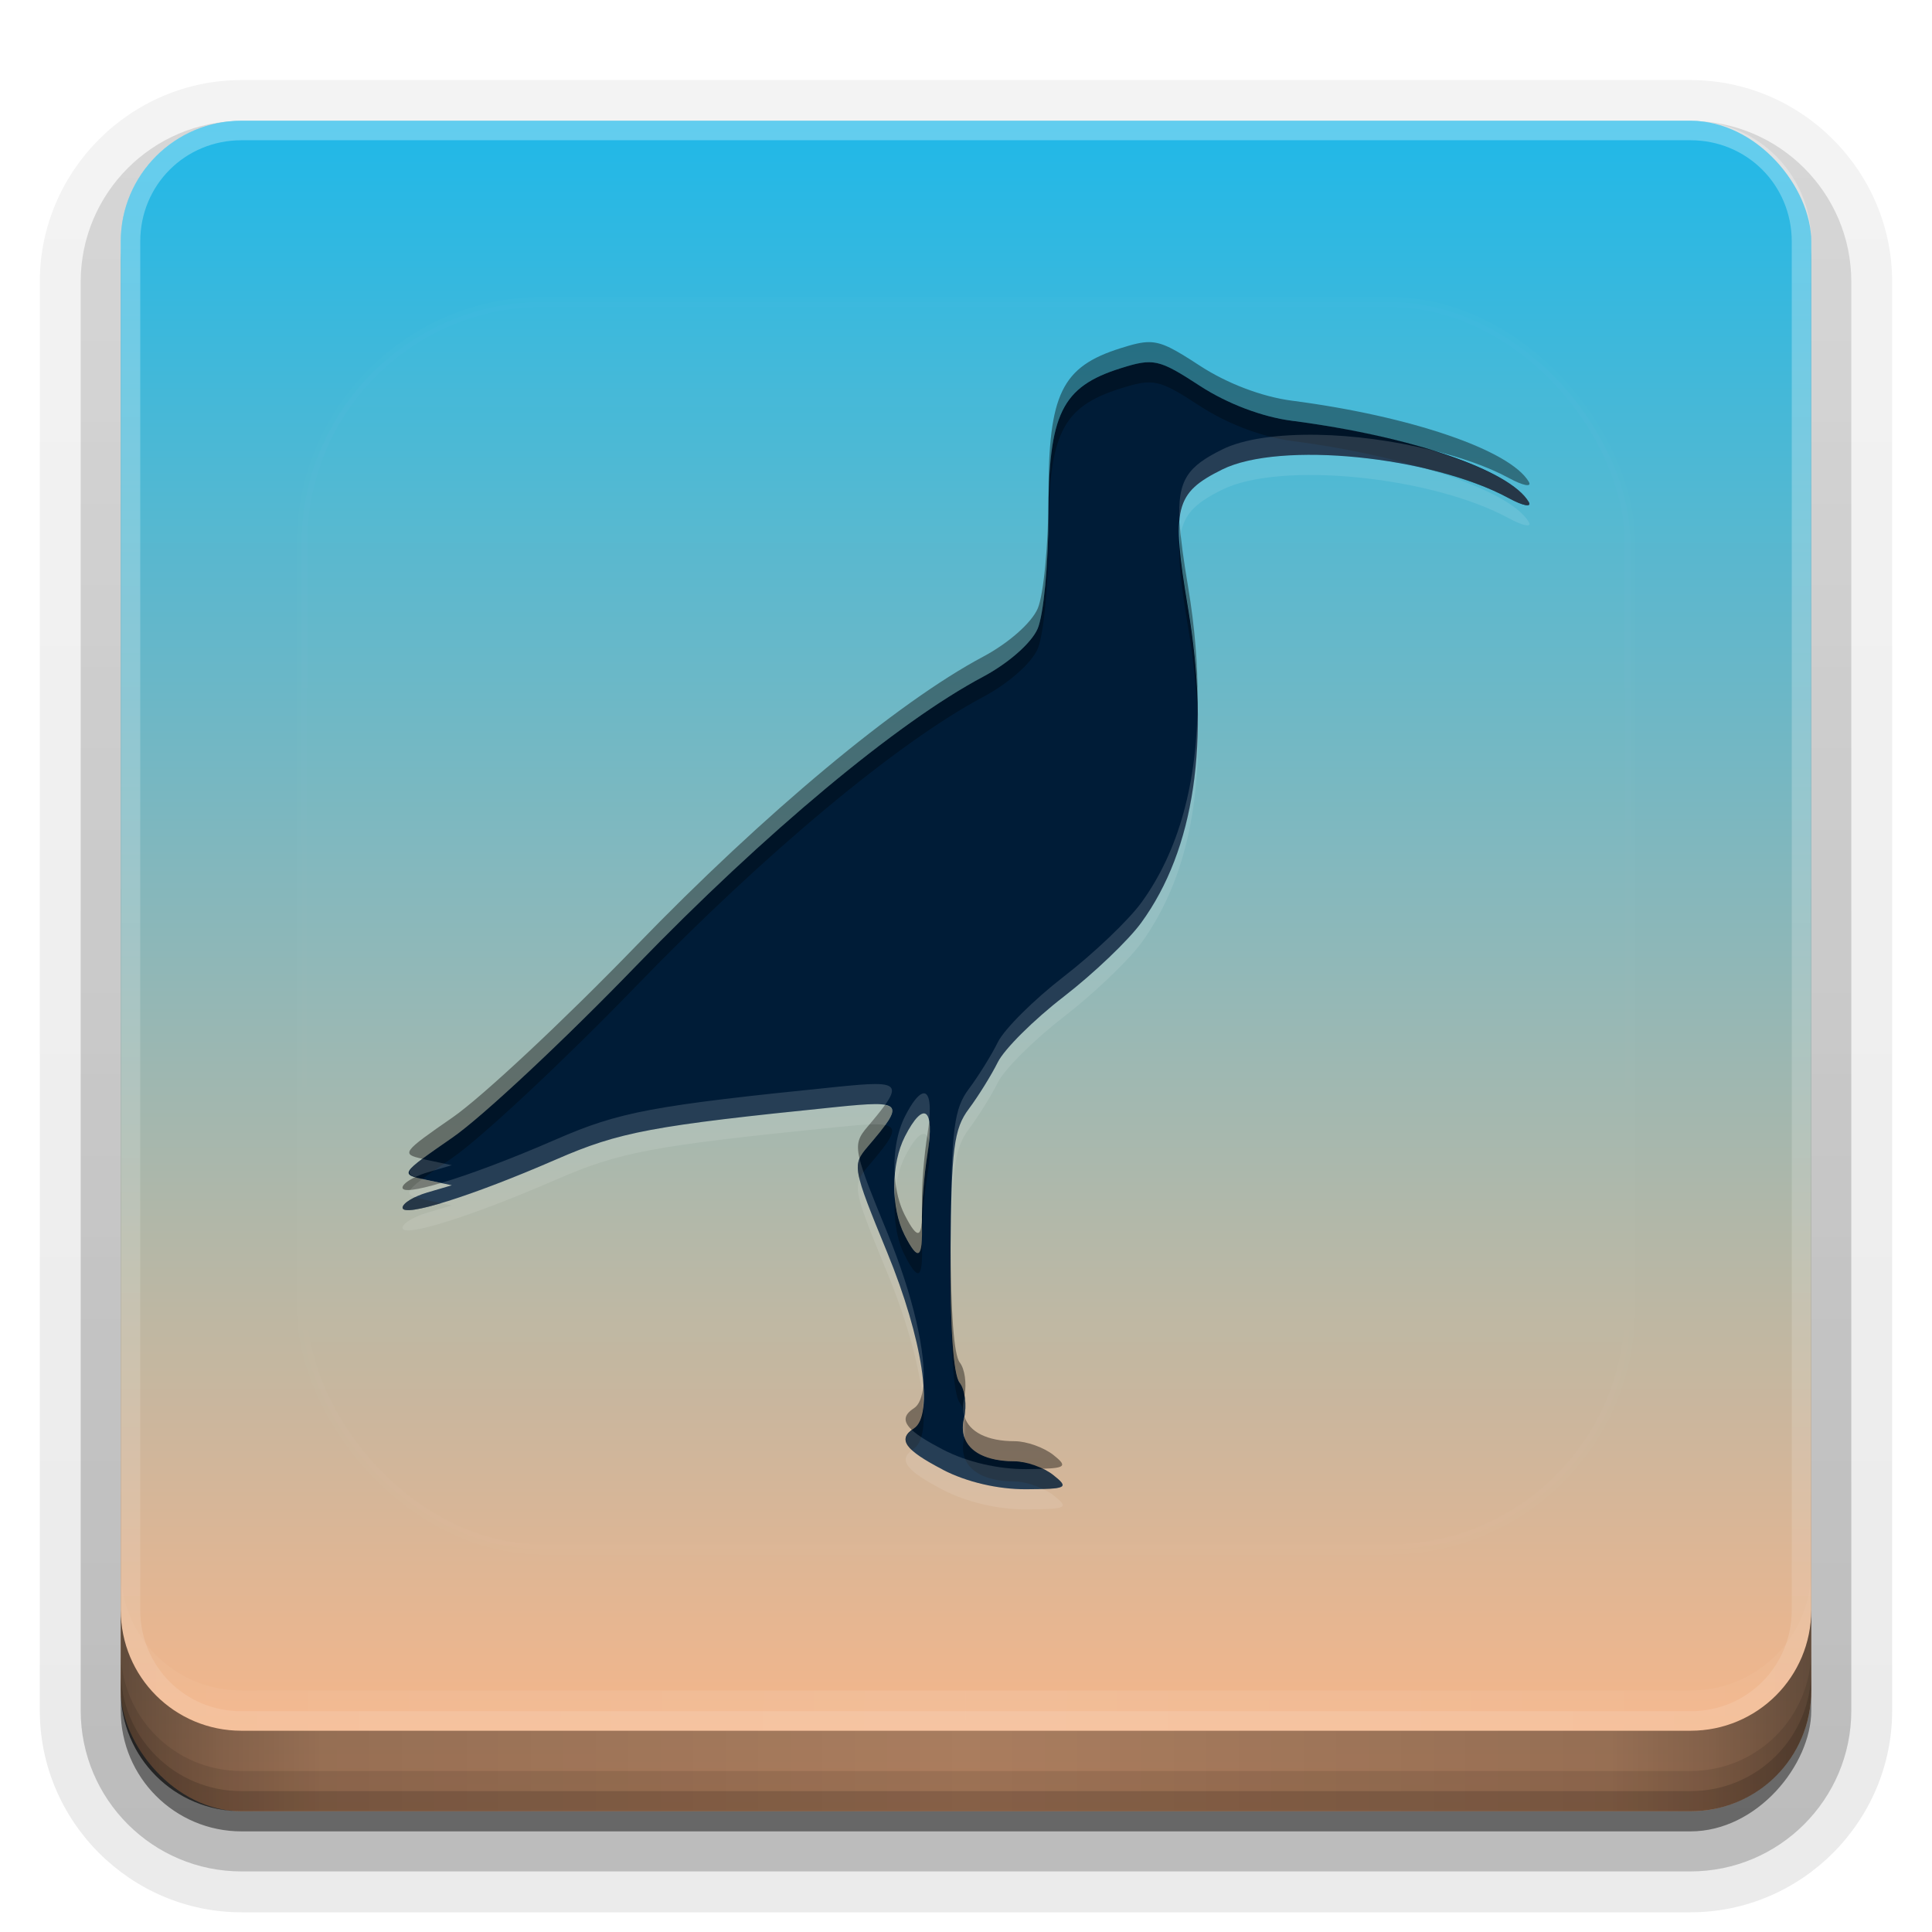 <?xml version="1.0" encoding="UTF-8" standalone="no"?>
<svg
   xmlns:dc="http://purl.org/dc/elements/1.1/"
   xmlns:cc="http://creativecommons.org/ns#"
   xmlns:rdf="http://www.w3.org/1999/02/22-rdf-syntax-ns#"
   xmlns:svg="http://www.w3.org/2000/svg"
   xmlns="http://www.w3.org/2000/svg"
   xmlns:xlink="http://www.w3.org/1999/xlink"
   xmlns:sodipodi="http://sodipodi.sourceforge.net/DTD/sodipodi-0.dtd"
   xmlns:inkscape="http://www.inkscape.org/namespaces/inkscape"
   width="96"
   height="96"
   version="1.1"
   id="svg88"
   sodipodi:docname="curlew.svg"
   inkscape:version="0.92.2 5c3e80d, 2017-08-06">
  <sodipodi:namedview
     pagecolor="#ffffff"
     bordercolor="#666666"
     borderopacity="1"
     objecttolerance="10"
     gridtolerance="10"
     guidetolerance="10"
     inkscape:pageopacity="0"
     inkscape:pageshadow="2"
     inkscape:window-width="640"
     inkscape:window-height="480"
     id="namedview90"
     showgrid="false"
     inkscape:zoom="2.4583333"
     inkscape:cx="48"
     inkscape:cy="48"
     inkscape:window-x="0"
     inkscape:window-y="25"
     inkscape:window-maximized="0"
     inkscape:current-layer="svg88" />
  <defs
     id="defs2410">
    <linearGradient
       id="linearGradient4384">
      <stop
         id="stop4386"
         stop-color="#fff"
         offset="0" />
      <stop
         id="stop4388"
         stop-color="#fff"
         stop-opacity="0"
         offset="1" />
    </linearGradient>
    <filter
       id="filter3794"
       x="-.192"
       y="-.192"
       width="1.384"
       height="1.384">
      <feGaussianBlur
         id="feGaussianBlur3796"
         stdDeviation="5.28" />
    </filter>
    <linearGradient
       id="linearGradient3613"
       x1="48"
       x2="48"
       y1="20.221"
       y2="138.66"
       gradientUnits="userSpaceOnUse">
      <stop
         id="stop3739"
         stop-color="#fff"
         offset="0" />
      <stop
         id="stop3741"
         stop-color="#fff"
         stop-opacity="0"
         offset="1" />
    </linearGradient>
    <linearGradient
       id="buttonGradient"
       x1="48"
       x2="48"
       y1="90"
       y2="5.988"
       gradientUnits="userSpaceOnUse">
      <stop
         id="stop3702"
         stop-color="#ffb686"
         offset="0" />
      <stop
         id="stop3704"
         stop-color="#20b8e8"
         offset="1" />
    </linearGradient>
    <linearGradient
       id="ButtonShadow-0"
       x1="45.448"
       x2="45.448"
       y1="92.54"
       y2="7.016"
       gradientTransform="matrix(1.006 0 0 .994 100 0)"
       gradientUnits="userSpaceOnUse">
      <stop
         id="stop3750-8"
         offset="0" />
      <stop
         id="stop3752-5"
         stop-opacity=".588"
         offset="1" />
    </linearGradient>
    <linearGradient
       id="linearGradient3780"
       x1="32.251"
       x2="32.251"
       y1="6.132"
       y2="90.239"
       gradientTransform="matrix(1.024 0 0 1.012 -1.143 -98.071)"
       gradientUnits="userSpaceOnUse"
       xlink:href="#ButtonShadow-0" />
    <linearGradient
       id="linearGradient3721"
       x1="32.251"
       x2="32.251"
       y1="6.132"
       y2="90.239"
       gradientTransform="translate(0,-97)"
       gradientUnits="userSpaceOnUse"
       xlink:href="#ButtonShadow-0" />
    <clipPath
       id="clipPath4355">
      <rect
         id="rect4357"
         x="6"
         y="6"
         width="84"
         height="80"
         rx="6"
         ry="6"
         fill="#fff" />
    </clipPath>
    <linearGradient
       id="linearGradient4390"
       x1="48"
       x2="48"
       y1="88"
       y2="-40"
       gradientTransform="matrix(1,0,0,-1,0,92)"
       gradientUnits="userSpaceOnUse"
       xlink:href="#linearGradient4384" />
    <linearGradient
       id="linearGradient4429"
       x1="48"
       x2="112.12"
       y1="82"
       y2="82.455"
       gradientUnits="userSpaceOnUse"
       spreadMethod="reflect"
       xlink:href="#linearGradient4384" />
    <linearGradient
       id="linearGradient3228"
       x1="90"
       x2="48"
       y1="88"
       y2="88"
       gradientUnits="userSpaceOnUse"
       spreadMethod="reflect">
      <stop
         id="stop3894"
         stop-opacity=".588"
         offset="0" />
      <stop
         id="stop3896"
         stop-opacity=".471"
         offset=".118" />
      <stop
         id="stop3898"
         stop-opacity=".392"
         offset=".238" />
      <stop
         id="stop3900"
         stop-opacity=".314"
         offset="1" />
    </linearGradient>
  </defs>
  <g
     id="layer3">
    <g
       id="g32"
       fill="url(#linearGradient3780)">
      <path
         id="path3786"
         transform="scale(1,-1)"
         d="m12-95.021c-5.511 0-10.022 4.51-10.022 10.021v71c0 5.511 4.51 10.021 10.021 10.021h72c5.511 0 10.021-4.51 10.021-10.021v-71c0-5.511-4.51-10.021-10.021-10.021h-72z"
         opacity=".08" />
      <path
         id="path3778"
         transform="scale(1,-1)"
         d="m12-94.035c-4.972 0-9.035 4.064-9.035 9.035v71c0 4.972 4.064 9.035 9.035 9.035h72c4.972 0 9.035-4.064 9.035-9.035v-71c0-4.972-4.064-9.035-9.035-9.035h-72z"
         opacity=".1" />
      <path
         id="path3770"
         transform="scale(1,-1)"
         d="m12-92.99c-4.409 0-7.99 3.581-7.99 7.99v71c0 4.409 3.581 7.99 7.99 7.99h72c4.409 0 7.99-3.581 7.99-7.99v-71c0-4.409-3.581-7.99-7.99-7.99h-72z"
         opacity=".2" />
      <rect
         id="rect3723"
         transform="scale(1,-1)"
         x="5"
         y="-92"
         width="86"
         height="85"
         rx="7"
         ry="7"
         opacity=".3" />
    </g>
    <rect
       id="rect3716"
       transform="scale(1,-1)"
       x="6"
       y="-91"
       width="84"
       height="84"
       rx="6"
       ry="6"
       fill="url(#linearGradient3721)"
       opacity=".45" />
  </g>
  <g
     id="layer1">
    <rect
       id="button"
       x="6"
       y="6"
       width="84"
       height="84"
       rx="6"
       ry="6"
       fill="url(#buttonGradient)" />
    <path
       id="rect4377"
       d="m12 86c-3.324 0-6-2.676-6-6v-68c0-3.324 2.676-6 6-6h72c3.324 0 6 2.676 6 6v68c0 3.324-2.676 6-6 6zm0-0.969h72c2.805 0 5.031-2.226 5.031-5.031v-68c0-2.805-2.226-5.031-5.031-5.031h-72c-2.805 0-5.031 2.226-5.031 5.031v68c0 2.805 2.226 5.031 5.031 5.031z"
       fill="url(#linearGradient4390)"
       opacity=".3" />
    <path
       id="rect4414"
       d="m6 78v2c0 3.324 2.676 6 6 6h72c3.324 0 6-2.676 6-6v-2c0 3.324-2.676 6-6 6h-72c-3.324 0-6-2.676-6-6z"
       fill="url(#linearGradient4429)"
       opacity=".1" />
  </g>
  <g
     id="layer4">
    <path
       id="path3888"
       d="m6 80v4c0 3.324 2.676 6 6 6h72c3.324 0 6-2.676 6-6v-4c0 3.324-2.676 6-6 6h-72c-3.324 0-6-2.676-6-6z"
       fill="url(#linearGradient3228)" />
    <path
       id="rect4345"
       d="m6 82v2c0 3.324 2.676 6 6 6h72c3.324 0 6-2.676 6-6v-2c0 3.324-2.676 6-6 6h-72c-3.324 0-6-2.676-6-6z"
       color="#000000"
       opacity=".1" />
    <path
       id="rect4336"
       d="m6 83v1c0 3.324 2.676 6 6 6h72c3.324 0 6-2.676 6-6v-1c0 3.324-2.676 6-6 6h-72c-3.324 0-6-2.676-6-6z"
       color="#000000"
       opacity=".15" />
  </g>
  <g
     id="layer5">
    <rect
       id="rect3171"
       x="15"
       y="15"
       width="66"
       height="62"
       rx="12"
       ry="12"
       clip-path="url(#clipPath4355)"
       fill="url(#linearGradient3613)"
       filter="url(#filter3794)"
       opacity=".1"
       stroke="#fff"
       stroke-linecap="round"
       stroke-width=".5" />
  </g>
  <defs
     id="defs53">
    <filter
       id="w">
      <feGaussianBlur
         stdDeviation="0.689"
         id="feGaussianBlur45" />
    </filter>
    <linearGradient
       id="a"
       gradientUnits="userSpaceOnUse"
       x1="8"
       y1="1"
       x2="8"
       y2="15">
      <stop
         stop-color="#001c37"
         offset="0"
         id="stop48" />
      <stop
         stop-color="#001c37"
         offset="1"
         id="stop50" />
    </linearGradient>
  </defs>
  <g
     transform="translate(0,-2)"
     id="g86">
    <path
       d="m7.715 14.758c-0.476-0.247-0.569-0.38-0.362-0.514 0.252-0.164 0.108-1.115-0.332-2.186-0.432-1.052-0.438-1.085-0.239-1.317 0.464-0.543 0.44-0.574-0.386-0.49-2.295 0.233-2.698 0.308-3.49 0.653-1.043 0.454-1.905 0.725-1.905 0.598 0-0.054 0.138-0.139 0.306-0.188l0.306-0.09-0.325-0.069c-0.324-0.068-0.323-0.07 0.334-0.525 0.363-0.251 1.387-1.208 2.275-2.127 1.599-1.653 3.254-3.033 4.313-3.595 0.317-0.169 0.603-0.42 0.68-0.598 0.073-0.169 0.134-0.798 0.134-1.397 0-1.27 0.165-1.608 0.896-1.838 0.409-0.129 0.476-0.114 0.985 0.218 0.339 0.221 0.773 0.386 1.143 0.434 1.478 0.192 2.71 0.614 2.942 1.008 0.042 0.071-0.07 0.05-0.248-0.047-0.964-0.523-2.846-0.711-3.561-0.355-0.585 0.291-0.631 0.475-0.424 1.709 0.281 1.673 0.083 3.008-0.58 3.92-0.159 0.219-0.593 0.633-0.963 0.919-0.371 0.286-0.739 0.652-0.819 0.814-0.08 0.161-0.242 0.422-0.36 0.58-0.185 0.247-0.217 0.494-0.227 1.765-7e-3 0.932 0.034 1.536 0.112 1.635 0.068 0.086 0.093 0.287 0.055 0.446-0.078 0.325 0.168 0.532 0.629 0.532 0.146 0 0.362 0.077 0.481 0.172 0.2 0.158 0.173 0.172-0.341 0.175-0.348 0.001-0.735-0.089-1.031-0.242zm-0.262-3.057c-0.006-0.209 0.026-0.604 0.07-0.877 0.091-0.558-0.049-0.662-0.281-0.208-0.175 0.342-0.177 0.888-0.006 1.224 0.172 0.338 0.228 0.301 0.216-0.139z"
       enable-background="new"
       fill="url(#a)"
       id="base"
       transform="translate(16,16) scale(4)" />
    <path
       style="opacity:0.3;fill:#000000;stroke-width:4;enable-background:new"
       d="M 57.111 18 C 56.717 17.995 56.297 18.108 55.684 18.301 C 52.756 19.221 52.098 20.572 52.098 25.652 C 52.098 28.049 51.856 30.564 51.562 31.24 C 51.253 31.954 50.11 32.961 48.842 33.635 C 44.607 35.886 37.985 41.404 31.59 48.016 C 28.035 51.69 23.941 55.519 22.49 56.523 C 20.011 58.24 19.912 58.345 20.99 58.58 C 21.34 58.319 21.834 57.978 22.49 57.523 C 23.941 56.519 28.035 52.69 31.59 49.016 C 37.985 42.404 44.607 36.886 48.842 34.635 C 50.11 33.961 51.253 32.954 51.562 32.24 C 51.856 31.564 52.098 29.049 52.098 26.652 C 52.098 21.572 52.756 20.221 55.684 19.301 C 57.319 18.787 57.587 18.846 59.623 20.174 C 60.979 21.058 62.715 21.717 64.197 21.91 C 66.74 22.241 69.074 22.747 71.014 23.336 C 72.497 23.694 73.885 24.162 74.973 24.752 C 75.684 25.138 76.132 25.223 75.965 24.939 C 75.038 23.367 70.108 21.679 64.197 20.91 C 62.715 20.717 60.979 20.058 59.623 19.174 C 58.351 18.344 57.768 18.009 57.111 18 z M 58.615 26.955 C 58.544 27.883 58.702 29.174 59.037 31.168 C 59.308 32.783 59.463 34.316 59.512 35.77 C 59.516 34.023 59.372 32.164 59.037 30.168 C 58.807 28.799 58.665 27.777 58.615 26.955 z M 43.977 55.904 C 43.771 56.189 43.501 56.525 43.125 56.965 C 42.695 57.469 42.519 57.758 42.709 58.566 C 42.793 58.368 42.934 58.189 43.125 57.965 C 44.299 56.59 44.684 56.041 43.977 55.904 z M 46.166 56.723 C 46.148 56.902 46.129 57.084 46.094 57.297 C 45.915 58.39 45.789 59.969 45.812 60.805 L 45.811 60.805 C 45.861 62.566 45.638 62.709 44.949 61.359 C 44.678 60.826 44.518 60.16 44.465 59.467 C 44.39 60.497 44.548 61.571 44.949 62.359 C 45.638 63.709 45.861 63.566 45.811 61.805 L 45.812 61.805 C 45.789 60.969 45.915 59.39 46.094 58.297 C 46.213 57.565 46.225 57.05 46.166 56.723 z M 20.639 59.486 C 20.265 59.664 20 59.866 20 60.012 C 20 60.243 20.739 60.131 21.912 59.783 L 21.152 59.623 C 20.917 59.573 20.78 59.531 20.639 59.486 z M 47.242 62.908 C 47.241 63.008 47.239 63.057 47.238 63.16 C 47.21 66.886 47.375 69.304 47.688 69.699 C 47.803 69.845 47.88 70.083 47.928 70.346 C 48.037 69.735 47.941 69.02 47.688 68.699 C 47.398 68.333 47.242 66.178 47.242 62.908 z M 45.879 69.861 C 45.824 70.412 45.673 70.806 45.41 70.977 C 44.907 71.303 44.855 71.629 45.312 72.055 C 45.347 72.029 45.37 72.002 45.41 71.977 C 45.811 71.717 45.953 70.946 45.879 69.861 z M 47.922 71.387 C 47.916 71.419 47.916 71.453 47.908 71.484 C 47.597 72.783 48.578 73.613 50.422 73.613 C 50.825 73.613 51.357 73.766 51.809 73.982 C 52.977 73.946 53.006 73.823 52.346 73.299 C 51.87 72.921 51.004 72.613 50.422 72.613 C 49.054 72.613 48.165 72.153 47.922 71.387 z "
       transform="translate(0,2)"
       id="path66" />
    <path
       style="opacity:0.4;fill:#000000;stroke-width:4;enable-background:new"
       d="M 57.111 17 C 56.717 16.995 56.297 17.108 55.684 17.301 C 52.756 18.221 52.098 19.572 52.098 24.652 C 52.098 27.049 51.856 29.564 51.562 30.24 C 51.253 30.954 50.11 31.961 48.842 32.635 C 44.607 34.886 37.985 40.404 31.59 47.016 C 28.035 50.69 23.941 54.519 22.49 55.523 C 20.011 57.24 19.912 57.345 20.99 57.58 C 21.34 57.319 21.834 56.978 22.49 56.523 C 23.941 55.519 28.035 51.69 31.59 48.016 C 37.985 41.404 44.607 35.886 48.842 33.635 C 50.11 32.961 51.253 31.954 51.562 31.24 C 51.856 30.564 52.098 28.049 52.098 25.652 C 52.098 20.572 52.756 19.221 55.684 18.301 C 57.319 17.787 57.587 17.846 59.623 19.174 C 60.979 20.058 62.715 20.717 64.197 20.91 C 66.74 21.241 69.074 21.747 71.014 22.336 C 72.497 22.694 73.885 23.162 74.973 23.752 C 75.684 24.138 76.132 24.223 75.965 23.939 C 75.038 22.367 70.108 20.679 64.197 19.91 C 62.715 19.717 60.979 19.058 59.623 18.174 C 58.351 17.344 57.768 17.009 57.111 17 z M 58.615 25.955 C 58.544 26.883 58.702 28.174 59.037 30.168 C 59.308 31.783 59.463 33.316 59.512 34.77 C 59.516 33.023 59.372 31.164 59.037 29.168 C 58.807 27.799 58.665 26.777 58.615 25.955 z M 43.977 54.904 C 43.771 55.189 43.501 55.525 43.125 55.965 C 42.695 56.469 42.519 56.758 42.709 57.566 C 42.793 57.368 42.934 57.189 43.125 56.965 C 44.299 55.59 44.684 55.041 43.977 54.904 z M 46.166 55.723 C 46.148 55.902 46.129 56.084 46.094 56.297 C 45.915 57.39 45.789 58.969 45.812 59.805 L 45.811 59.805 C 45.861 61.566 45.638 61.709 44.949 60.359 C 44.678 59.826 44.518 59.16 44.465 58.467 C 44.39 59.497 44.548 60.571 44.949 61.359 C 45.638 62.709 45.861 62.566 45.811 60.805 L 45.812 60.805 C 45.789 59.969 45.915 58.39 46.094 57.297 C 46.213 56.565 46.225 56.05 46.166 55.723 z M 20.639 58.486 C 20.265 58.664 20 58.866 20 59.012 C 20 59.243 20.739 59.131 21.912 58.783 L 21.152 58.623 C 20.917 58.573 20.78 58.531 20.639 58.486 z M 47.242 61.908 C 47.241 62.008 47.239 62.057 47.238 62.16 C 47.21 65.886 47.375 68.304 47.688 68.699 C 47.803 68.845 47.88 69.083 47.928 69.346 C 48.037 68.735 47.941 68.02 47.688 67.699 C 47.398 67.333 47.242 65.178 47.242 61.908 z M 45.879 68.861 C 45.824 69.412 45.673 69.806 45.41 69.977 C 44.907 70.303 44.855 70.629 45.312 71.055 C 45.347 71.029 45.37 71.002 45.41 70.977 C 45.811 70.717 45.953 69.946 45.879 68.861 z M 47.922 70.387 C 47.916 70.419 47.916 70.453 47.908 70.484 C 47.597 71.783 48.578 72.613 50.422 72.613 C 50.825 72.613 51.357 72.766 51.809 72.982 C 52.977 72.946 53.006 72.823 52.346 72.299 C 51.87 71.921 51.004 71.613 50.422 71.613 C 49.054 71.613 48.165 71.153 47.922 70.387 z "
       transform="translate(0,2)"
       id="path71" />
    <path
       style="opacity:0.1;fill:#ffffff;stroke-width:4;enable-background:new"
       d="M 65.477 22.605 C 63.531 22.572 61.803 22.8 60.73 23.334 C 59.04 24.175 58.486 24.816 58.615 26.955 C 58.721 25.588 59.337 25.028 60.73 24.334 C 63.59 22.91 71.115 23.659 74.973 25.752 C 75.684 26.138 76.132 26.223 75.965 25.939 C 75.437 25.043 73.582 24.116 71.014 23.336 C 69.208 22.9 67.256 22.636 65.477 22.605 z M 59.512 35.77 C 59.502 39.878 58.577 43.287 56.715 45.848 C 56.077 46.725 54.343 48.379 52.861 49.523 C 51.379 50.668 49.905 52.134 49.586 52.779 C 49.267 53.425 48.619 54.469 48.146 55.1 C 47.407 56.086 47.279 57.074 47.238 62.16 C 47.236 62.435 47.242 62.648 47.242 62.908 C 47.286 58.086 47.422 57.066 48.146 56.1 C 48.619 55.469 49.267 54.425 49.586 53.779 C 49.905 53.134 51.379 51.668 52.861 50.523 C 54.343 49.379 56.077 47.725 56.715 46.848 C 58.727 44.08 59.665 40.335 59.512 35.77 z M 43.477 54.865 C 43.032 54.867 42.406 54.922 41.58 55.006 C 32.401 55.937 30.789 56.239 27.621 57.619 C 25.349 58.609 23.315 59.368 21.912 59.783 L 22.451 59.898 L 21.227 60.26 C 20.552 60.458 20 60.797 20 61.012 C 20 61.52 23.449 60.437 27.621 58.619 C 30.789 57.239 32.401 56.937 41.58 56.006 C 42.794 55.883 43.566 55.825 43.977 55.904 C 44.532 55.133 44.451 54.861 43.477 54.865 z M 45.83 55.34 C 45.615 55.415 45.318 55.784 44.971 56.465 C 44.549 57.291 44.383 58.411 44.465 59.467 C 44.517 58.738 44.681 58.032 44.971 57.465 C 45.594 56.243 46.044 56.052 46.166 56.723 C 46.269 55.726 46.134 55.234 45.83 55.34 z M 42.709 58.566 C 42.443 59.195 42.77 60.037 44.084 63.234 C 45.145 65.817 45.767 68.212 45.879 69.861 C 46.034 68.297 45.385 65.4 44.084 62.234 C 43.291 60.304 42.87 59.251 42.709 58.566 z M 20.99 58.58 C 20.193 59.175 20.194 59.347 20.639 59.486 C 20.816 59.402 21.01 59.323 21.227 59.26 L 22.451 58.898 L 21.152 58.623 C 21.078 58.607 21.056 58.594 20.99 58.58 z M 47.928 70.346 C 47.92 70.391 47.919 70.44 47.908 70.484 C 47.828 70.819 47.837 71.12 47.922 71.387 C 47.989 71.043 47.987 70.673 47.928 70.346 z M 45.312 72.055 C 44.636 72.566 45.049 73.091 46.859 74.031 C 48.043 74.646 49.59 75.005 50.982 75 C 53.039 74.987 53.144 74.932 52.346 74.299 C 52.199 74.182 52.01 74.079 51.809 73.982 C 51.564 73.99 51.338 73.998 50.982 74 C 49.59 74.005 48.043 73.646 46.859 73.031 C 46.113 72.643 45.608 72.33 45.312 72.055 z "
       transform="translate(0,2)"
       id="path76" />
    <path
       style="opacity:0.15;fill:#ffffff;stroke-width:4;enable-background:new"
       d="M 65.477 21.605 C 63.531 21.572 61.803 21.8 60.73 22.334 C 59.04 23.175 58.486 23.816 58.615 25.955 C 58.721 24.588 59.337 24.028 60.73 23.334 C 63.59 21.91 71.115 22.659 74.973 24.752 C 75.684 25.138 76.132 25.223 75.965 24.939 C 75.437 24.043 73.582 23.116 71.014 22.336 C 69.208 21.9 67.256 21.636 65.477 21.605 z M 59.512 34.77 C 59.502 38.878 58.577 42.287 56.715 44.848 C 56.077 45.725 54.343 47.379 52.861 48.523 C 51.379 49.668 49.905 51.134 49.586 51.779 C 49.267 52.425 48.619 53.469 48.146 54.1 C 47.407 55.086 47.279 56.074 47.238 61.16 C 47.236 61.435 47.242 61.648 47.242 61.908 C 47.286 57.086 47.422 56.066 48.146 55.1 C 48.619 54.469 49.267 53.425 49.586 52.779 C 49.905 52.134 51.379 50.668 52.861 49.523 C 54.343 48.379 56.077 46.725 56.715 45.848 C 58.727 43.08 59.665 39.335 59.512 34.77 z M 43.477 53.865 C 43.032 53.867 42.406 53.922 41.58 54.006 C 32.401 54.937 30.789 55.239 27.621 56.619 C 25.349 57.609 23.315 58.368 21.912 58.783 L 22.451 58.898 L 21.227 59.26 C 20.552 59.458 20 59.797 20 60.012 C 20 60.52 23.449 59.437 27.621 57.619 C 30.789 56.239 32.401 55.937 41.58 55.006 C 42.794 54.883 43.566 54.825 43.977 54.904 C 44.532 54.133 44.451 53.861 43.477 53.865 z M 45.83 54.34 C 45.615 54.415 45.318 54.784 44.971 55.465 C 44.549 56.291 44.383 57.411 44.465 58.467 C 44.517 57.738 44.681 57.032 44.971 56.465 C 45.594 55.243 46.044 55.052 46.166 55.723 C 46.269 54.726 46.134 54.234 45.83 54.34 z M 42.709 57.566 C 42.443 58.195 42.77 59.037 44.084 62.234 C 45.145 64.817 45.767 67.212 45.879 68.861 C 46.034 67.297 45.385 64.4 44.084 61.234 C 43.291 59.304 42.87 58.251 42.709 57.566 z M 20.99 57.58 C 20.193 58.175 20.194 58.347 20.639 58.486 C 20.816 58.402 21.01 58.323 21.227 58.26 L 22.451 57.898 L 21.152 57.623 C 21.078 57.607 21.056 57.594 20.99 57.58 z M 47.928 69.346 C 47.92 69.391 47.919 69.44 47.908 69.484 C 47.828 69.819 47.837 70.12 47.922 70.387 C 47.989 70.043 47.987 69.673 47.928 69.346 z M 45.312 71.055 C 44.636 71.566 45.049 72.091 46.859 73.031 C 48.043 73.646 49.59 74.005 50.982 74 C 53.039 73.987 53.144 73.932 52.346 73.299 C 52.199 73.182 52.01 73.079 51.809 72.982 C 51.564 72.99 51.338 72.998 50.982 73 C 49.59 73.005 48.043 72.646 46.859 72.031 C 46.113 71.643 45.608 71.33 45.312 71.055 z "
       transform="translate(0,2)"
       id="path81" />
  </g>
</svg>
